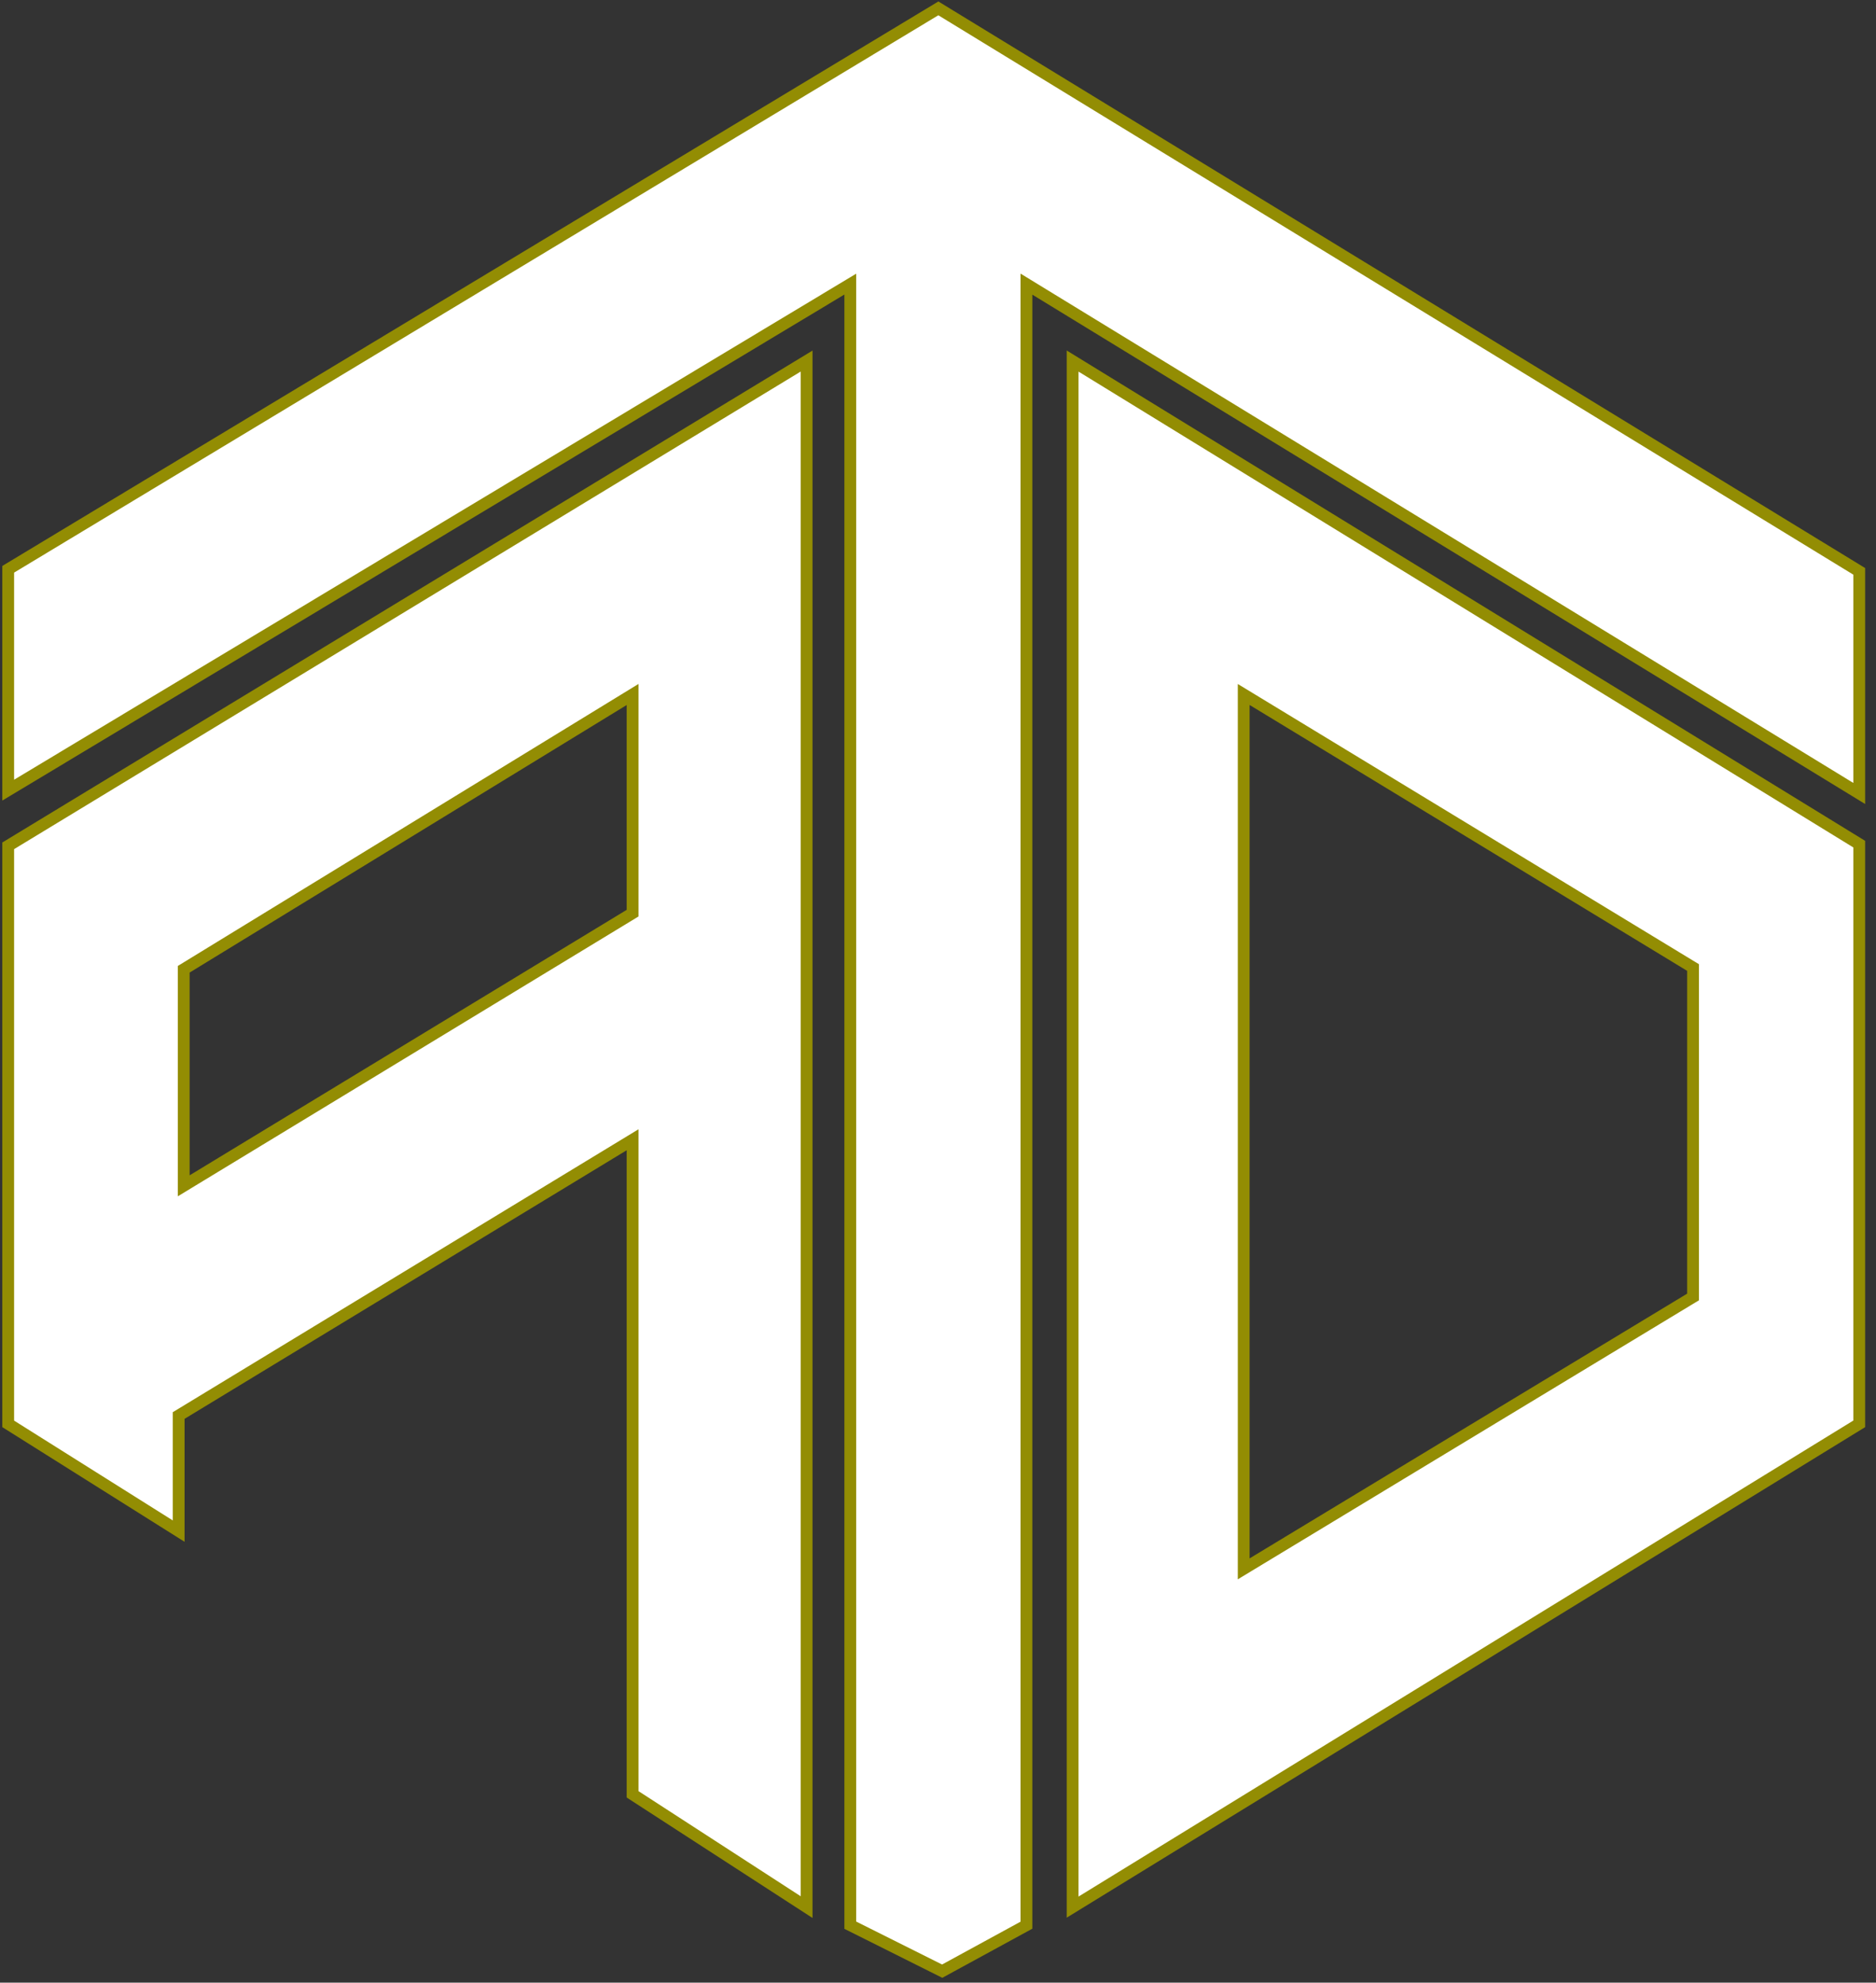 <svg width="159" height="168" viewBox="0 0 159 168" fill="none" xmlns="http://www.w3.org/2000/svg">
<rect x="0" y="0" width="159" height="168" fill="#333333" stroke="none"/>
<path d="M0.695 66.954V48.239L79.53 0.709L157.579 48.414V67.236L86.995 24.075V163.133L79.855 167.028L72.066 163.133V24.075L0.695 66.954Z" fill="white"/>
<path fill-rule="evenodd" clip-rule="evenodd" d="M0.695 71.671V120.653L15.143 129.74V119.945L53.614 96.579V152.043L68.365 161.602V30.594L0.695 71.671ZM15.572 82.131V100.481L34.593 88.93L53.614 77.378V58.848L15.572 82.131Z" fill="white"/>
<path fill-rule="evenodd" clip-rule="evenodd" d="M90.91 30.594V161.602L157.579 120.651V71.529L90.91 30.594ZM105.41 132.938V58.848L143.495 81.985V109.9L105.41 132.938Z" fill="white"/>
<path d="M0.695 66.954V48.239L79.53 0.709L157.579 48.414V67.236L86.995 24.075V163.133L79.855 167.028L72.066 163.133V24.075L0.695 66.954Z" stroke="#938D03"/>
<path fill-rule="evenodd" clip-rule="evenodd" d="M0.695 71.671V120.653L15.143 129.74V119.945L53.614 96.579V152.043L68.365 161.602V30.594L0.695 71.671ZM15.572 82.131V100.481L34.593 88.93L53.614 77.378V58.848L15.572 82.131Z" stroke="#938D03"/>
<path fill-rule="evenodd" clip-rule="evenodd" d="M90.91 30.594V161.602L157.579 120.651V71.529L90.91 30.594ZM105.41 132.938V58.848L143.495 81.985V109.9L105.41 132.938Z" stroke="#938D03"/>
</svg>
